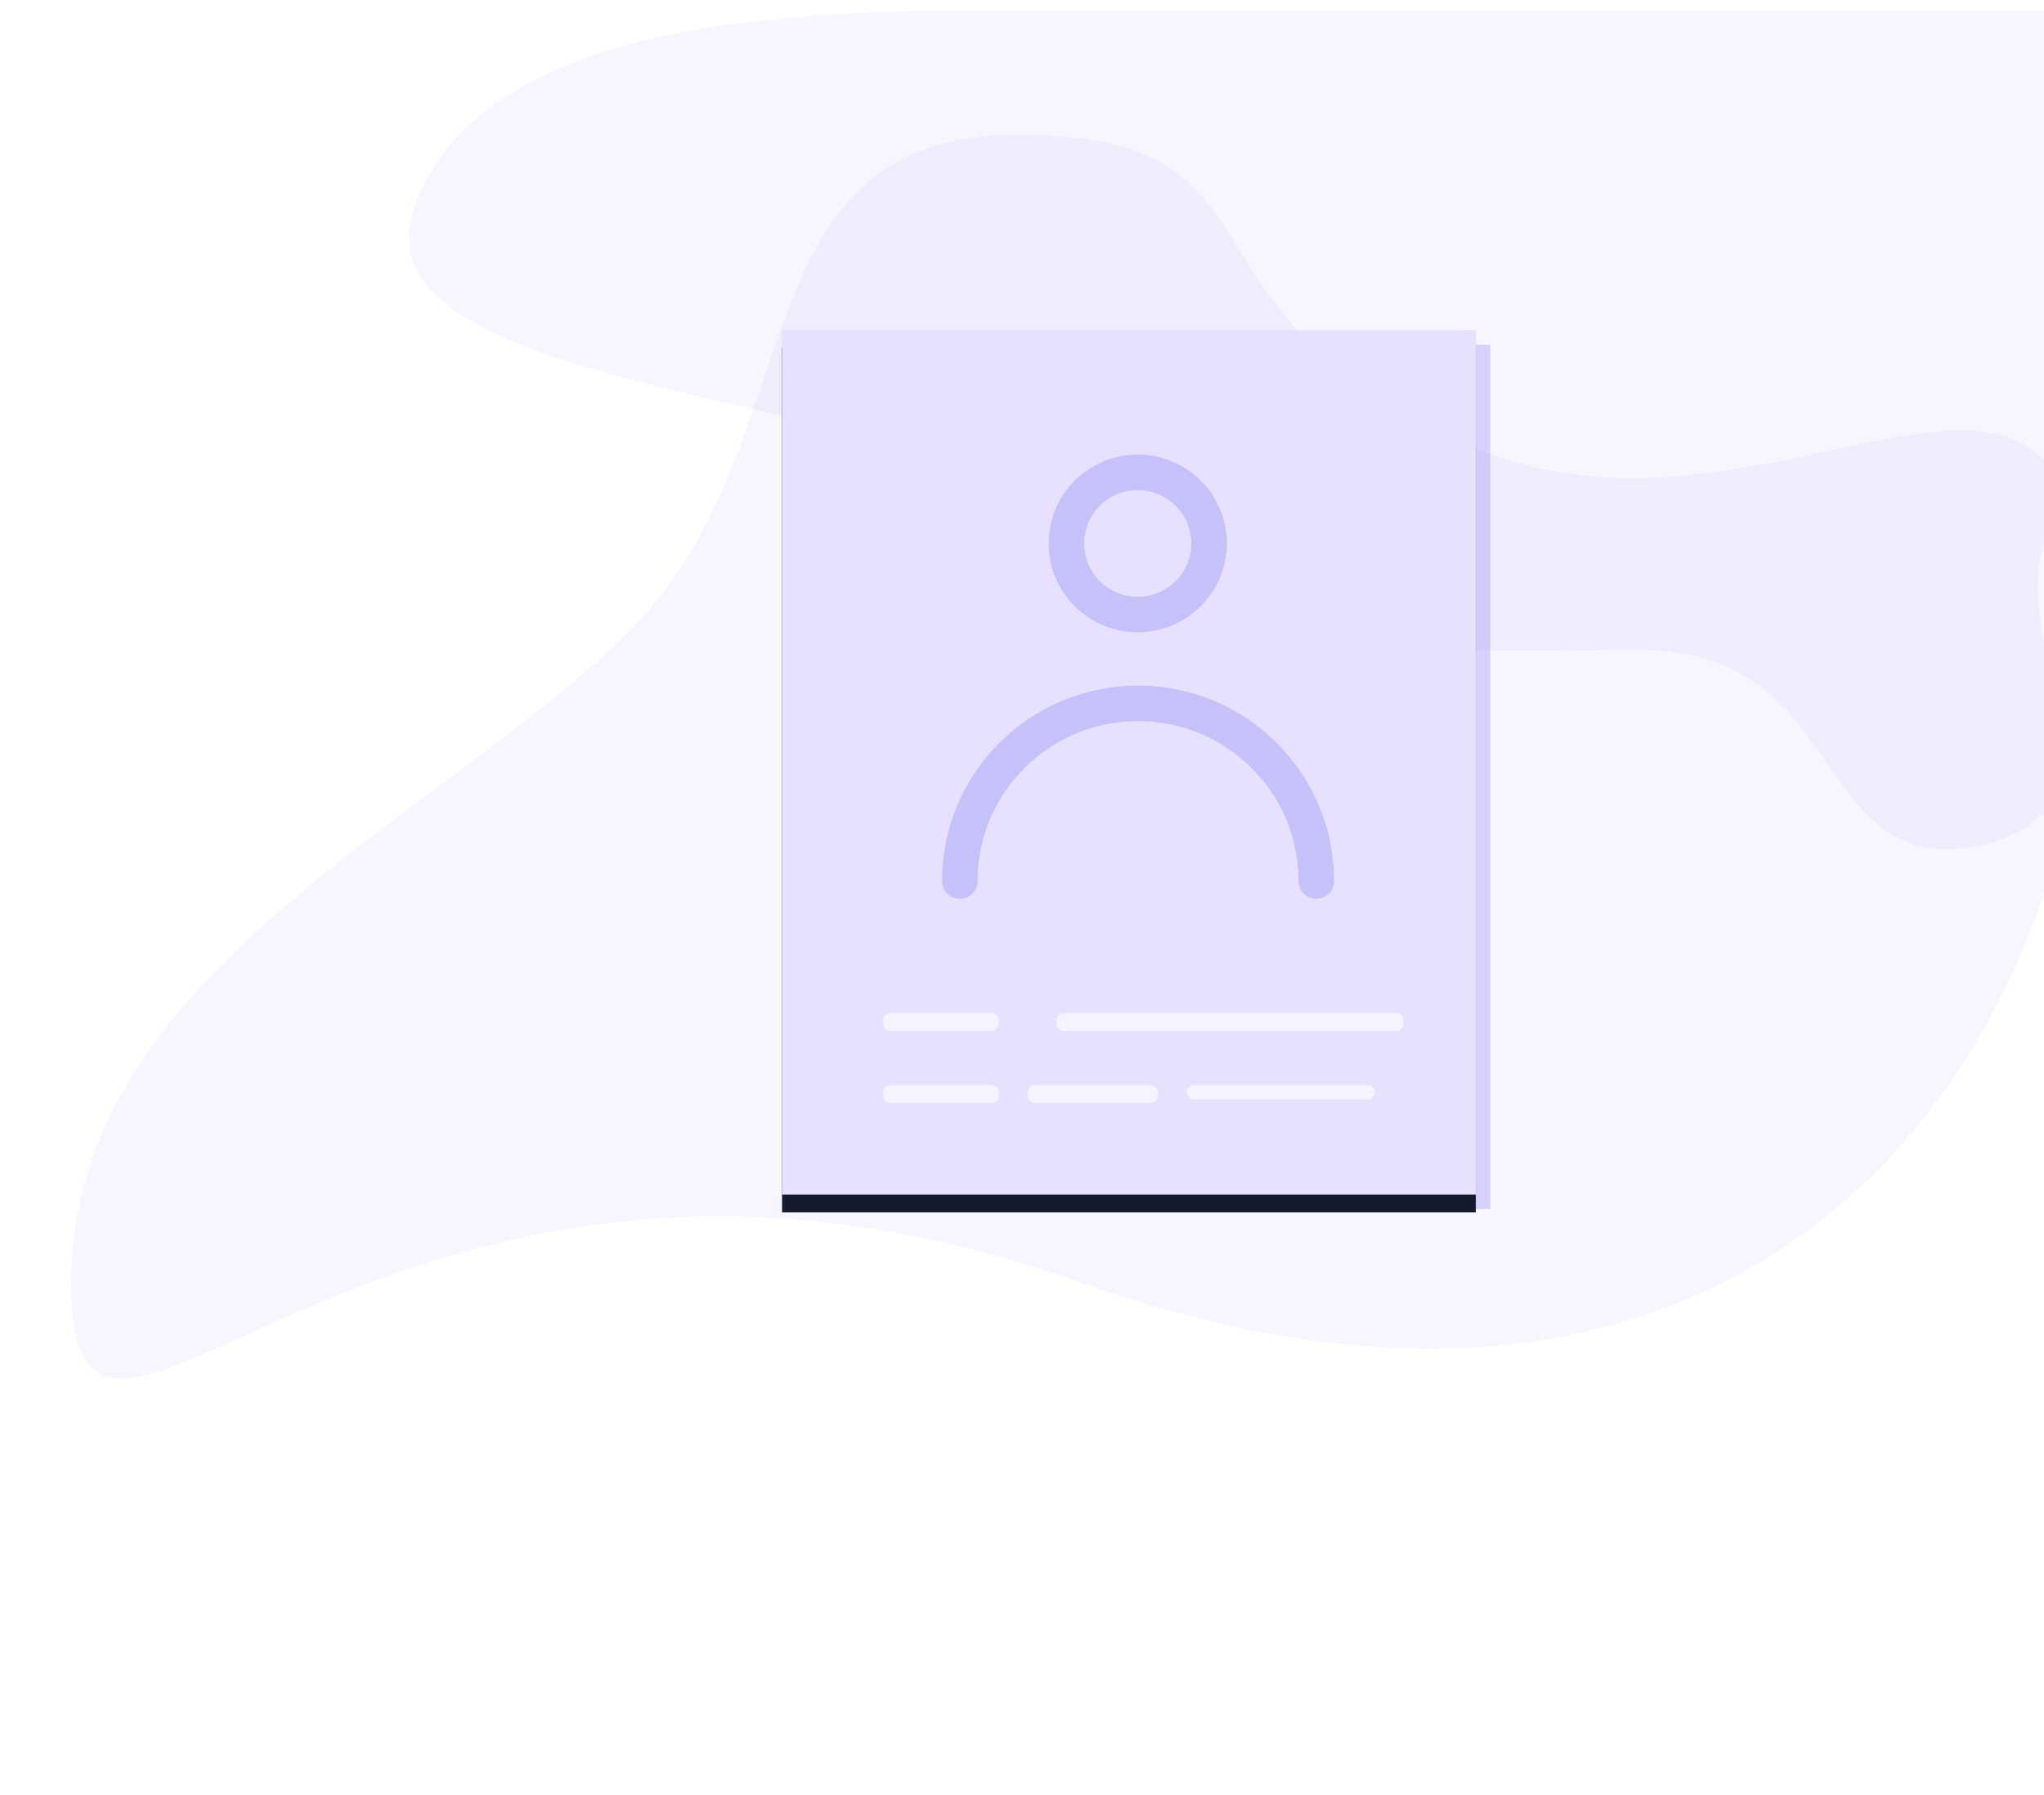 <svg width="115" height="101" viewBox="0 0 115 101" fill="none" xmlns="http://www.w3.org/2000/svg">
<g clip-path="url(#clip0)">
<path opacity="0.052" d="M57.332 0.583C46.332 0.583 27.332 0.583 23.332 11.583C19.332 22.583 52.59 21.938 60.332 29.68C68.074 37.422 80.557 36.583 92.332 36.583C104.107 36.583 101.876 49.561 111.332 47.583C120.788 45.605 112.332 35.692 115.332 29.68C115.332 25.943 115.332 16.244 115.332 0.583C88.999 0.583 69.665 0.583 57.332 0.583Z" fill="#675AF6"/>
<path opacity="0.052" d="M60.715 72.149C21.452 58.188 4.001 89.599 4.001 72.149C4.001 54.698 24.942 45.973 35.412 35.503C45.883 25.032 41.3 7.582 57.225 7.582C73.15 7.582 65.127 17.364 82.529 25.032C99.93 32.701 117.43 12.817 117.43 35.503C117.43 58.188 99.979 86.109 60.715 72.149Z" fill="#675AF6"/>
<path opacity="0.23" fill-rule="evenodd" clip-rule="evenodd" d="M44.812 19.393H83.847V68.04H44.812V19.393Z" fill="#675AF6"/>
<g filter="url(#filter0_d)">
<path d="M83.033 18.582H44V67.23H83.033V18.582Z" fill="#161A2E"/>
</g>
<path d="M83.033 18.582H44V67.23H83.033V18.582Z" fill="#E8E0FF"/>
<path fill-rule="evenodd" clip-rule="evenodd" d="M67.175 61.067H76.936C77.16 61.067 77.341 61.249 77.341 61.473C77.341 61.697 77.16 61.878 76.936 61.878H67.175C66.951 61.878 66.769 61.697 66.769 61.473C66.769 61.249 66.951 61.067 67.175 61.067Z" fill="#F6F2FF"/>
<path d="M64.738 61.068H58.229C58.005 61.068 57.824 61.25 57.824 61.473V61.663C57.824 61.887 58.005 62.068 58.229 62.068H64.738C64.962 62.068 65.143 61.887 65.143 61.663V61.473C65.143 61.25 64.962 61.068 64.738 61.068Z" fill="#F6F2FF"/>
<path d="M55.792 61.068H50.096C49.873 61.068 49.691 61.25 49.691 61.473V61.663C49.691 61.887 49.873 62.068 50.096 62.068H55.792C56.016 62.068 56.197 61.887 56.197 61.663V61.473C56.197 61.25 56.016 61.068 55.792 61.068Z" fill="#F6F2FF"/>
<path d="M78.561 57.014H59.854C59.63 57.014 59.449 57.195 59.449 57.419V57.609C59.449 57.832 59.63 58.014 59.854 58.014H78.561C78.785 58.014 78.966 57.832 78.966 57.609V57.419C78.966 57.195 78.785 57.014 78.561 57.014Z" fill="#F6F2FF"/>
<path d="M55.792 57.014H50.096C49.873 57.014 49.691 57.195 49.691 57.419V57.609C49.691 57.832 49.873 58.014 50.096 58.014H55.792C56.016 58.014 56.197 57.832 56.197 57.609V57.419C56.197 57.195 56.016 57.014 55.792 57.014Z" fill="#F6F2FF"/>
<path d="M74.059 49.582C74.059 44.059 69.569 39.582 64.03 39.582C58.49 39.582 54 44.059 54 49.582" stroke="#C6C2F9" stroke-width="2" stroke-linecap="round" stroke-linejoin="round"/>
<path d="M64.012 34.582C66.228 34.582 68.024 32.791 68.024 30.582C68.024 28.373 66.228 26.582 64.012 26.582C61.796 26.582 60 28.373 60 30.582C60 32.791 61.796 34.582 64.012 34.582Z" stroke="#C6C2F9" stroke-width="2"/>
</g>
<defs>
<filter id="filter0_d" x="43" y="18.582" width="41.033" height="50.648" filterUnits="userSpaceOnUse" color-interpolation-filters="sRGB">
<feFlood flood-opacity="0" result="BackgroundImageFix"/>
<feColorMatrix in="SourceAlpha" type="matrix" values="0 0 0 0 0 0 0 0 0 0 0 0 0 0 0 0 0 0 127 0"/>
<feOffset dy="1"/>
<feGaussianBlur stdDeviation="0.5"/>
<feColorMatrix type="matrix" values="0 0 0 0 0 0 0 0 0 0 0 0 0 0 0 0 0 0 0.044 0"/>
<feBlend mode="normal" in2="BackgroundImageFix" result="effect1_dropShadow"/>
<feBlend mode="normal" in="SourceGraphic" in2="effect1_dropShadow" result="shape"/>
</filter>
<clipPath id="clip0">
<rect width="115" height="100" fill="white" transform="translate(0 0.582)"/>
</clipPath>
</defs>
</svg>
